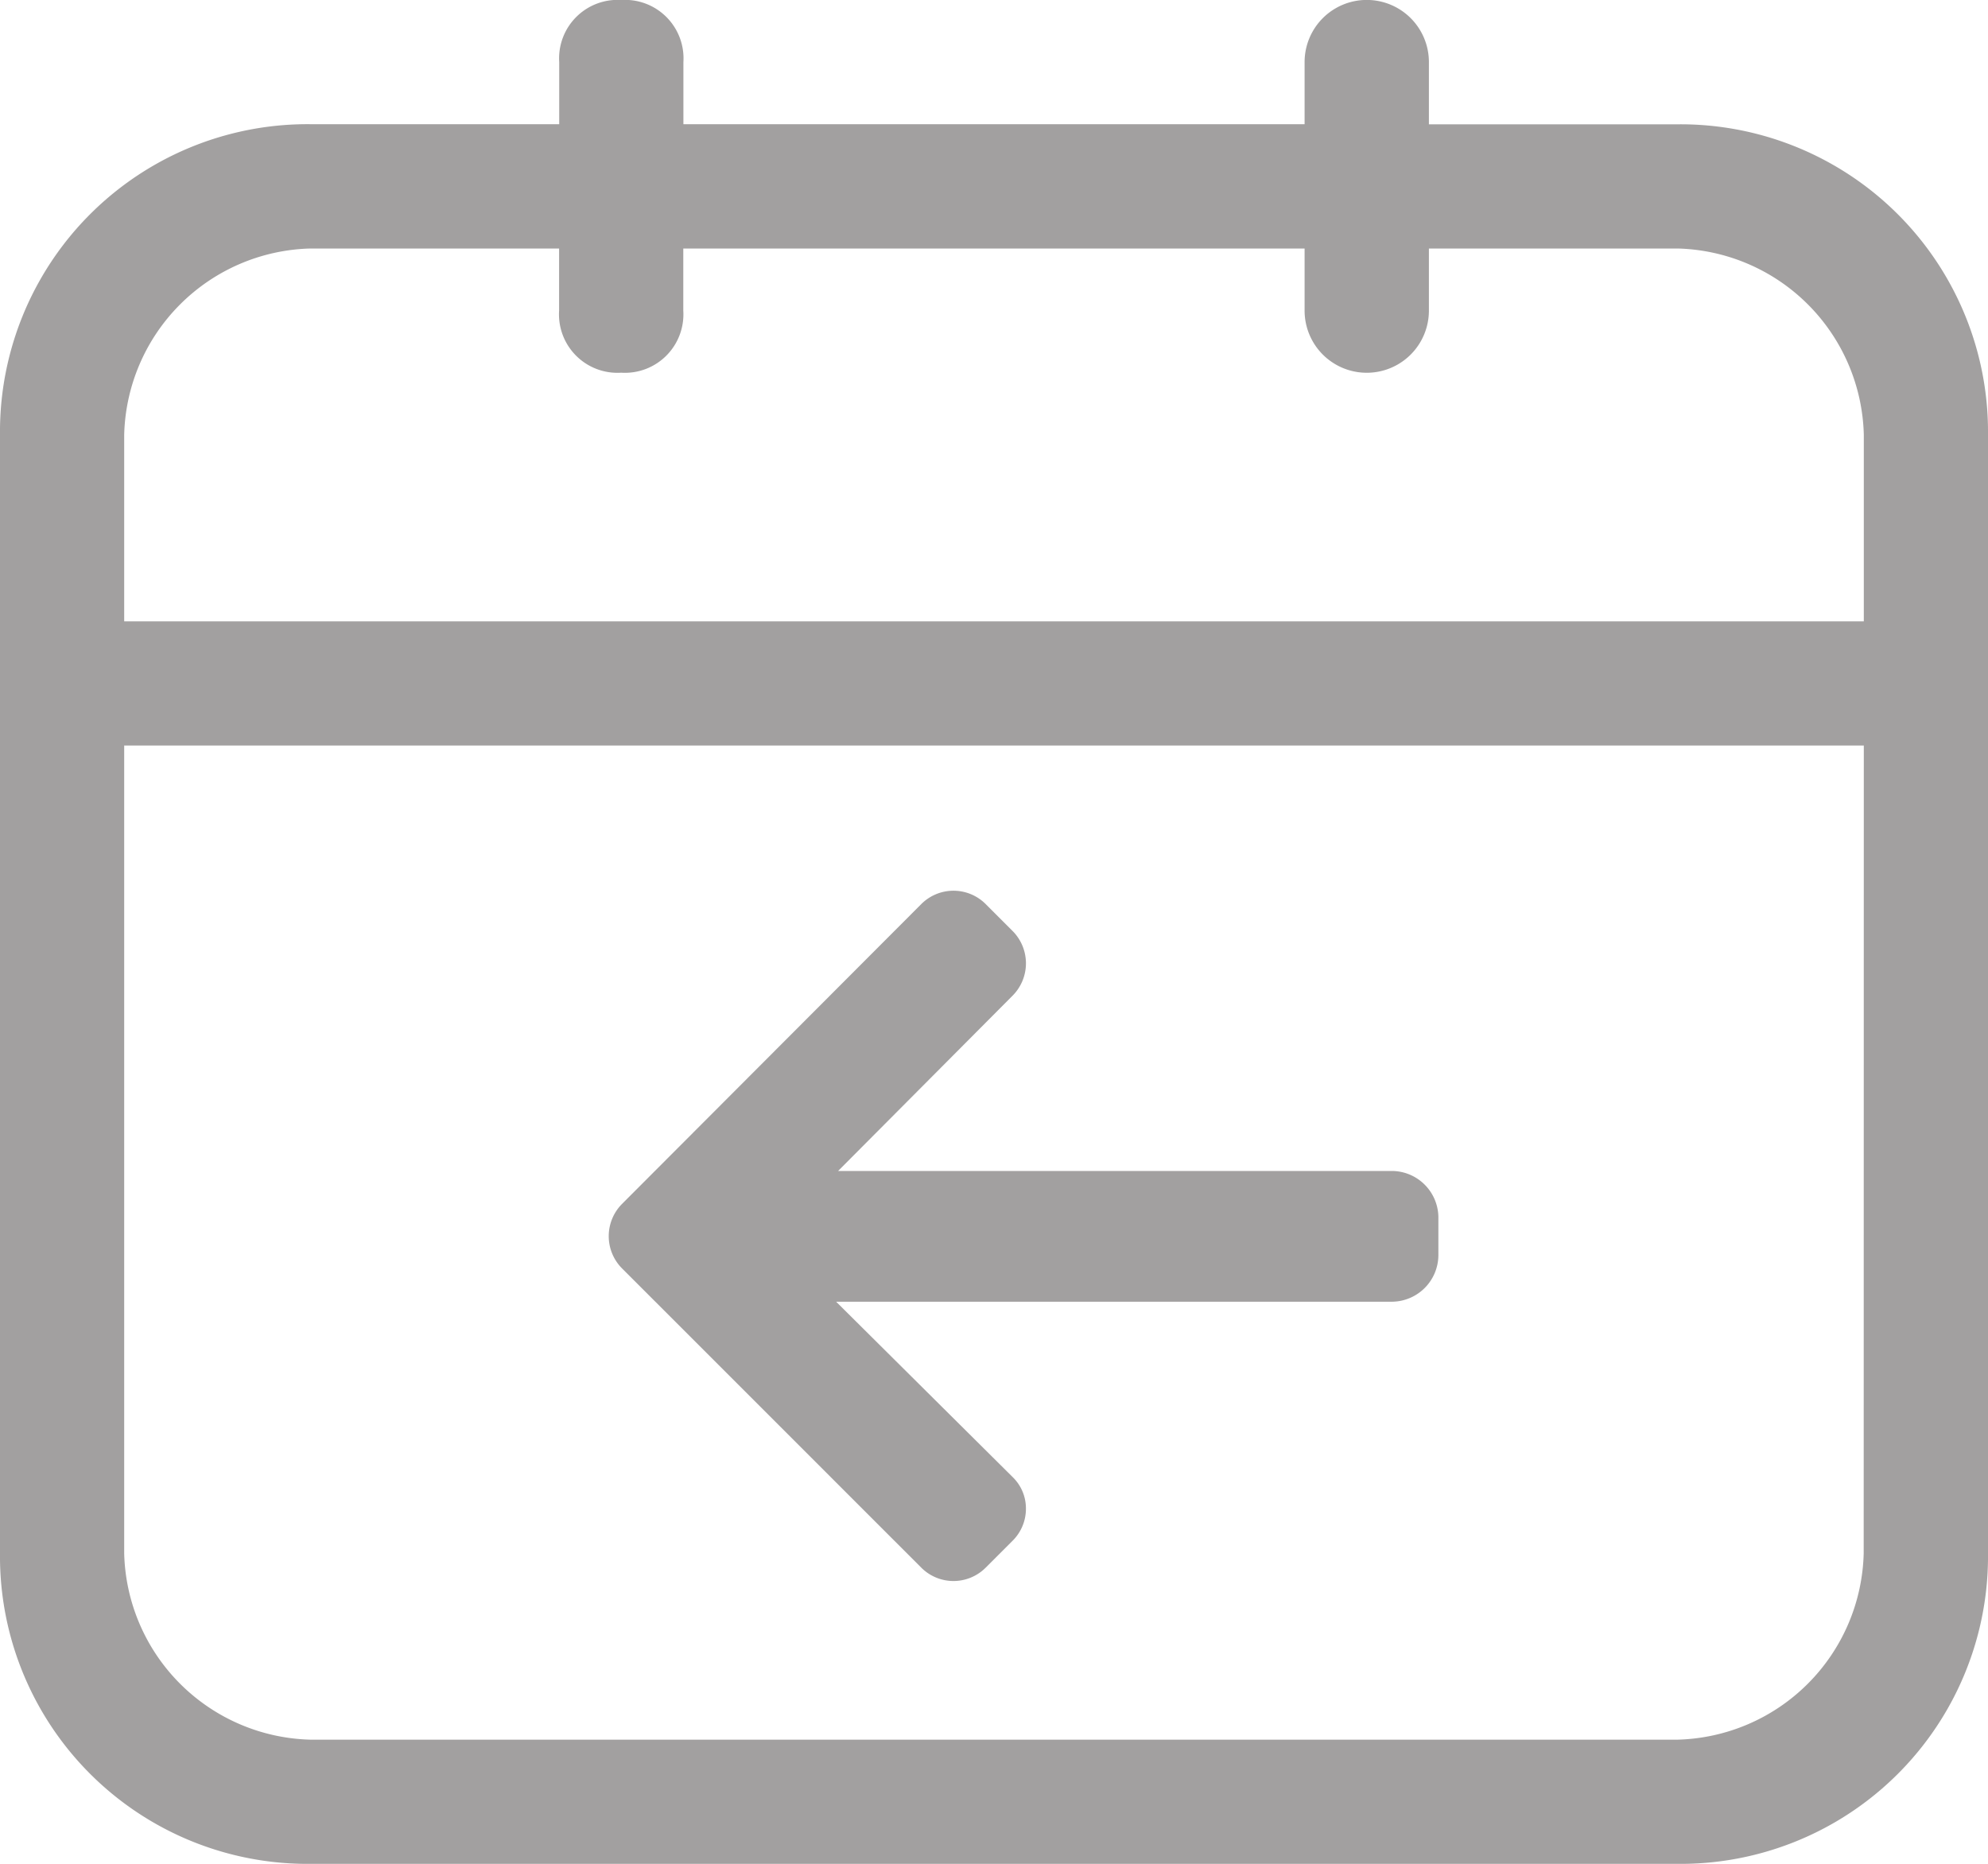 <svg xmlns="http://www.w3.org/2000/svg" width="17" height="15.938" viewBox="0 0 17 15.938"><defs><style>.a{fill:#a2a0a0;}</style></defs><g transform="translate(0)"><g transform="translate(0)"><path class="a" d="M14.344,9.763H12.219V9.231a.531.531,0,1,0-1.063,0v.531H5.844V9.231A.5.5,0,0,0,5.313,8.7a.5.5,0,0,0-.531.531v.531H2.656A2.63,2.63,0,0,0,0,12.419v9.563a2.63,2.63,0,0,0,2.656,2.656H14.344A2.63,2.63,0,0,0,17,21.981V12.419a2.63,2.63,0,0,0-2.656-2.656ZM1.062,12.419a1.634,1.634,0,0,1,1.594-1.594H4.781v.531a.5.5,0,0,0,.531.531.5.5,0,0,0,.531-.531v-.531h5.313v.531a.531.531,0,1,0,1.063,0v-.531h2.125a1.634,1.634,0,0,1,1.594,1.594v1.594H1.062V12.419Zm14.875,9.563a1.634,1.634,0,0,1-1.594,1.594H2.656a1.634,1.634,0,0,1-1.594-1.594V15.075H15.938Z" transform="translate(0 -8.7)"/></g></g><g transform="translate(5.206 7.622)"><g transform="translate(0 0)"><path class="a" d="M6.7,44.065l.011,0H1.961l1.493-1.5a.392.392,0,0,0,0-.551l-.232-.232a.389.389,0,0,0-.549,0L.113,44.347a.391.391,0,0,0,0,.551l2.56,2.56a.389.389,0,0,0,.549,0l.232-.232a.384.384,0,0,0,.113-.274.373.373,0,0,0-.113-.269l-1.51-1.5H6.7a.4.4,0,0,0,.394-.4v-.329A.4.4,0,0,0,6.7,44.065Z" transform="translate(0 -41.674)"/></g></g></svg>
